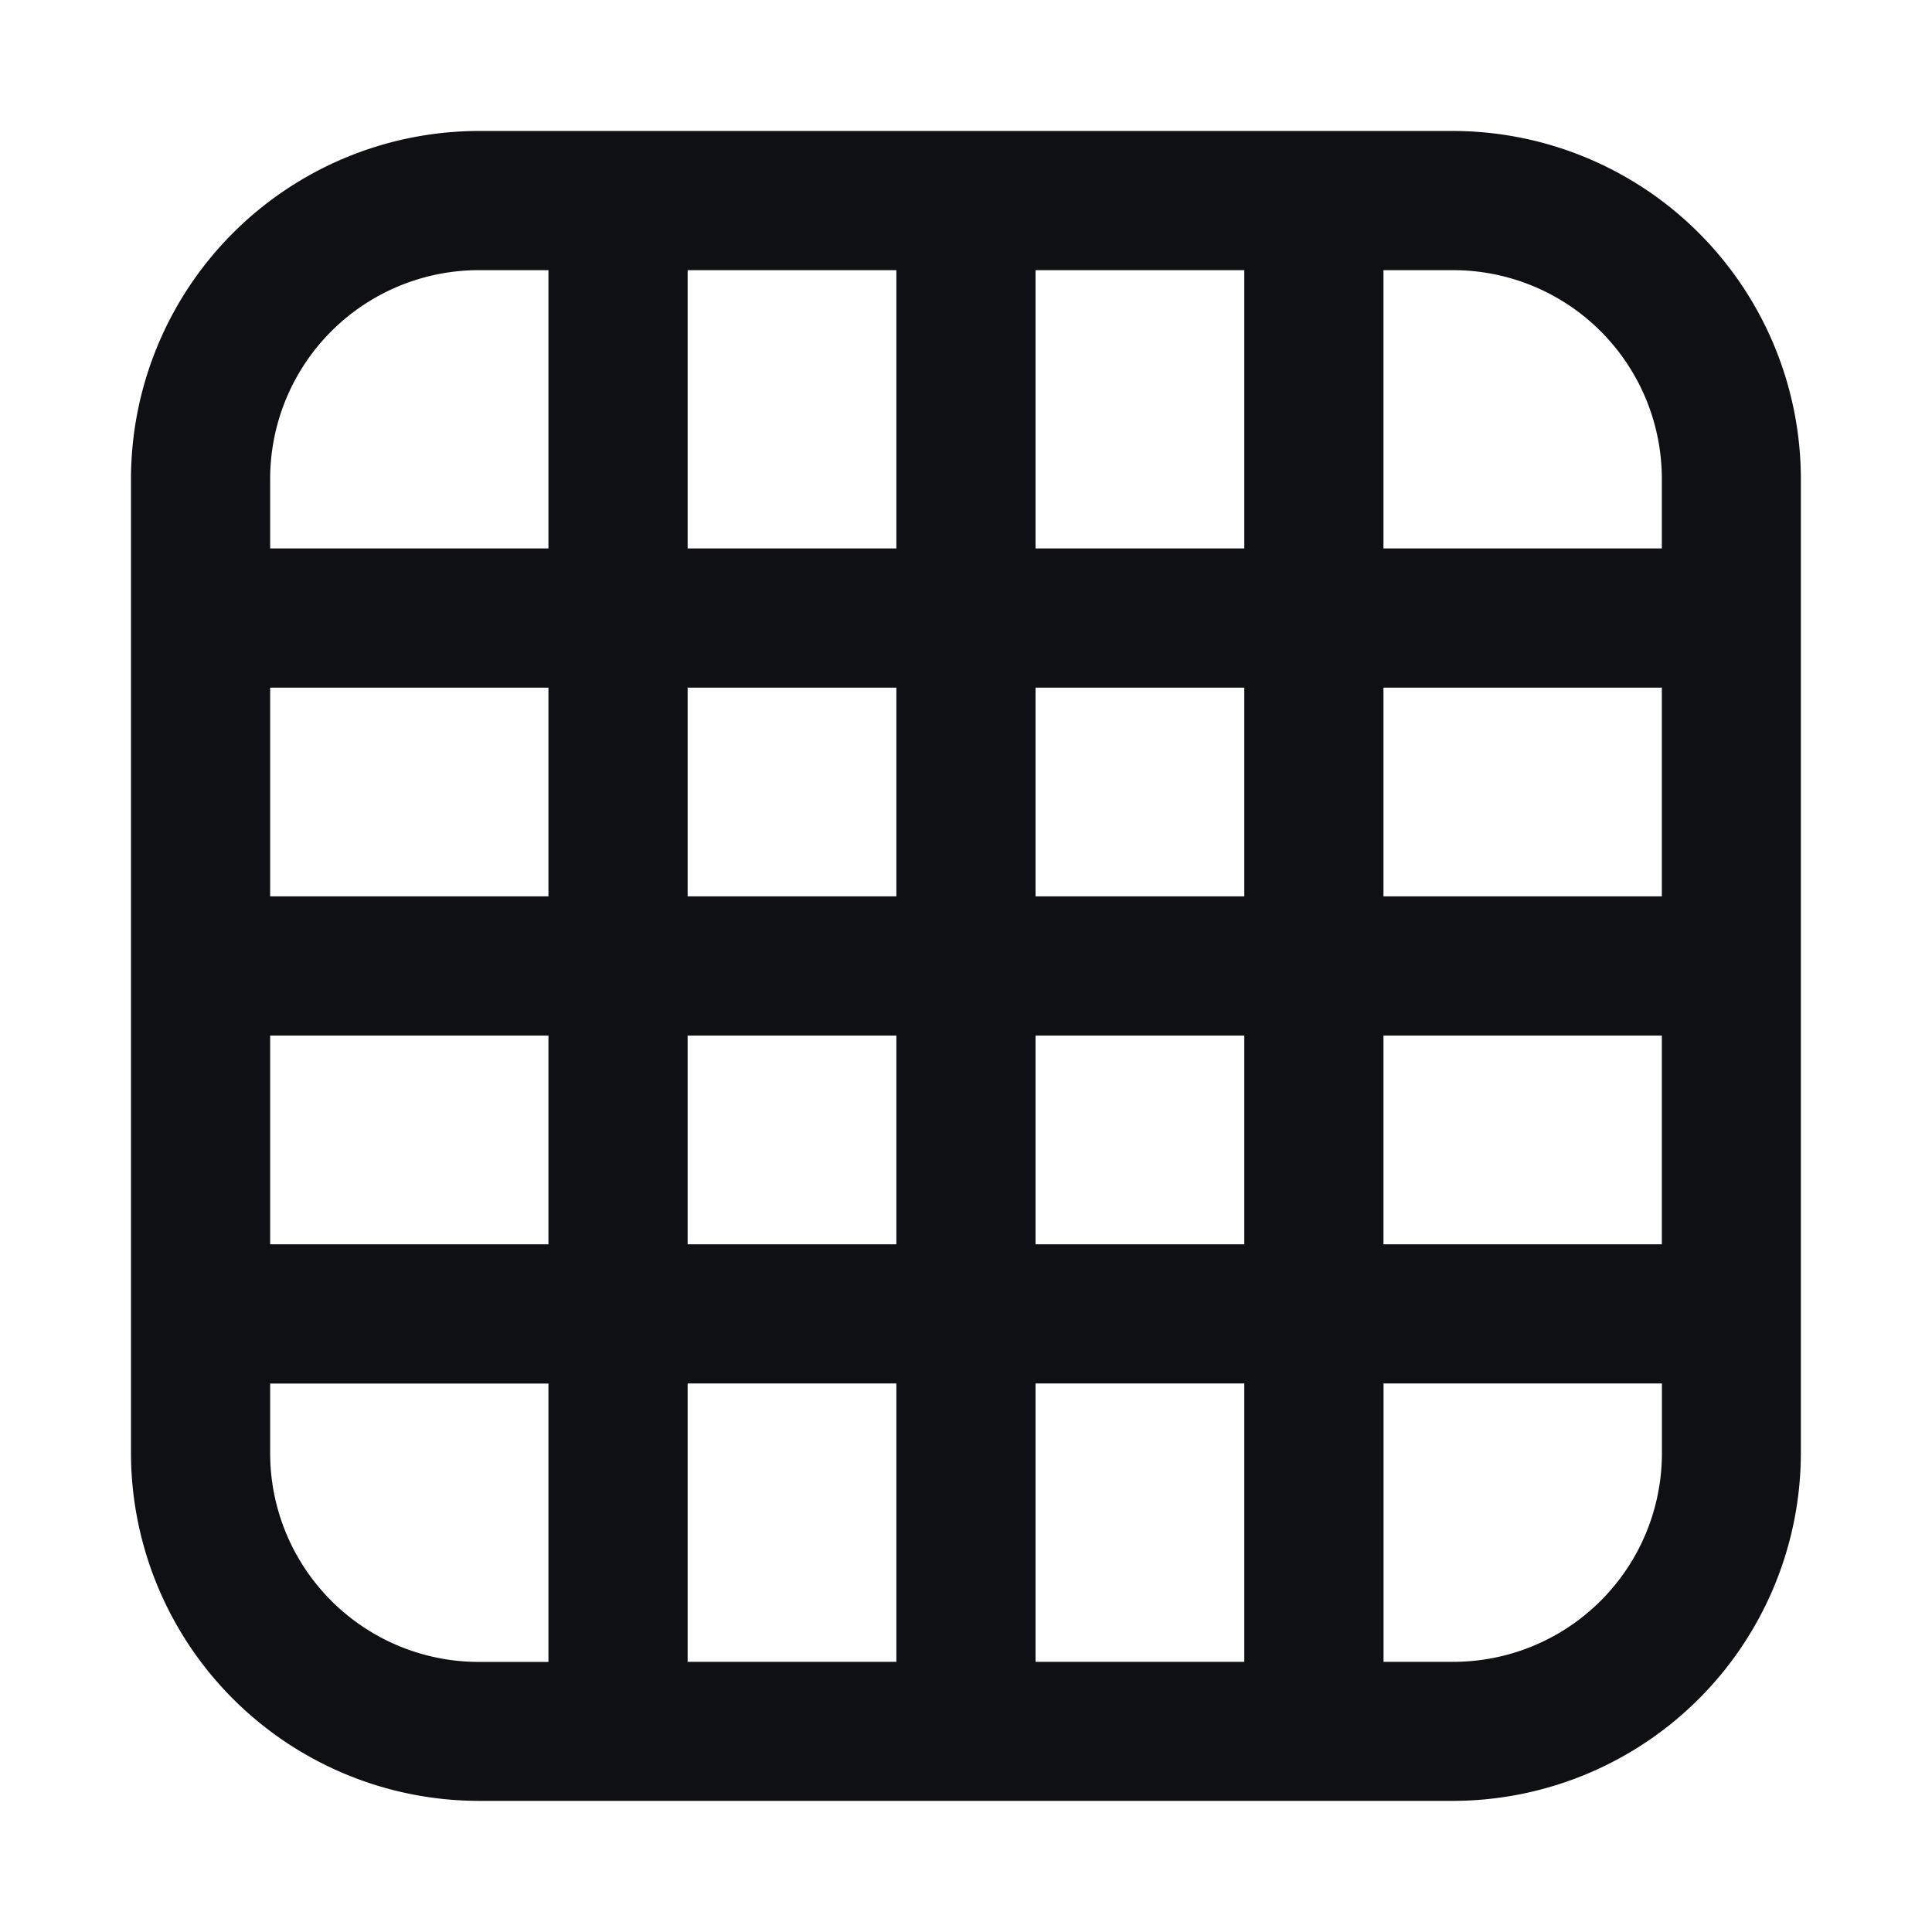 <svg xmlns="http://www.w3.org/2000/svg" width="24" height="24" viewBox="0 0 24 24"><defs><style>.a{fill:none;}.b{fill:#0e1013;}</style></defs><g transform="translate(-1172 -465)"><rect class="a" width="24" height="24" transform="translate(1172 465)"/><path class="b" d="M16.424,0H4.322A4.327,4.327,0,0,0,0,4.322v12.1a4.327,4.327,0,0,0,4.322,4.322h12.1a4.327,4.327,0,0,0,4.322-4.322V4.322A4.327,4.327,0,0,0,16.424,0ZM13.83,9.508H11.237V6.915H13.83Zm1.729-2.593h3.458V9.508H15.559ZM11.237,5.186V1.729H13.83V5.186Zm-1.729,0H6.915V1.729H9.508Zm0,1.729V9.508H6.915V6.915ZM5.186,9.508H1.729V6.915H5.186ZM1.729,11.237H5.186V13.83H1.729Zm5.186,0H9.508V13.83H6.915Zm2.593,4.322v3.458H6.915V15.559Zm1.729,0H13.83v3.458H11.237Zm0-1.729V11.237H13.83V13.83Zm4.322-2.593h3.458V13.83H15.559Zm3.458-6.915v.864H15.559V1.729h.864A2.593,2.593,0,0,1,19.017,4.322ZM4.322,1.729h.864V5.186H1.729V4.322A2.593,2.593,0,0,1,4.322,1.729ZM1.729,16.424v-.864H5.186v3.458H4.322A2.593,2.593,0,0,1,1.729,16.424Zm14.695,2.593h-.864V15.559h3.458v.864A2.593,2.593,0,0,1,16.424,19.017Z" transform="translate(1173.627 466.627)"/></g></svg>